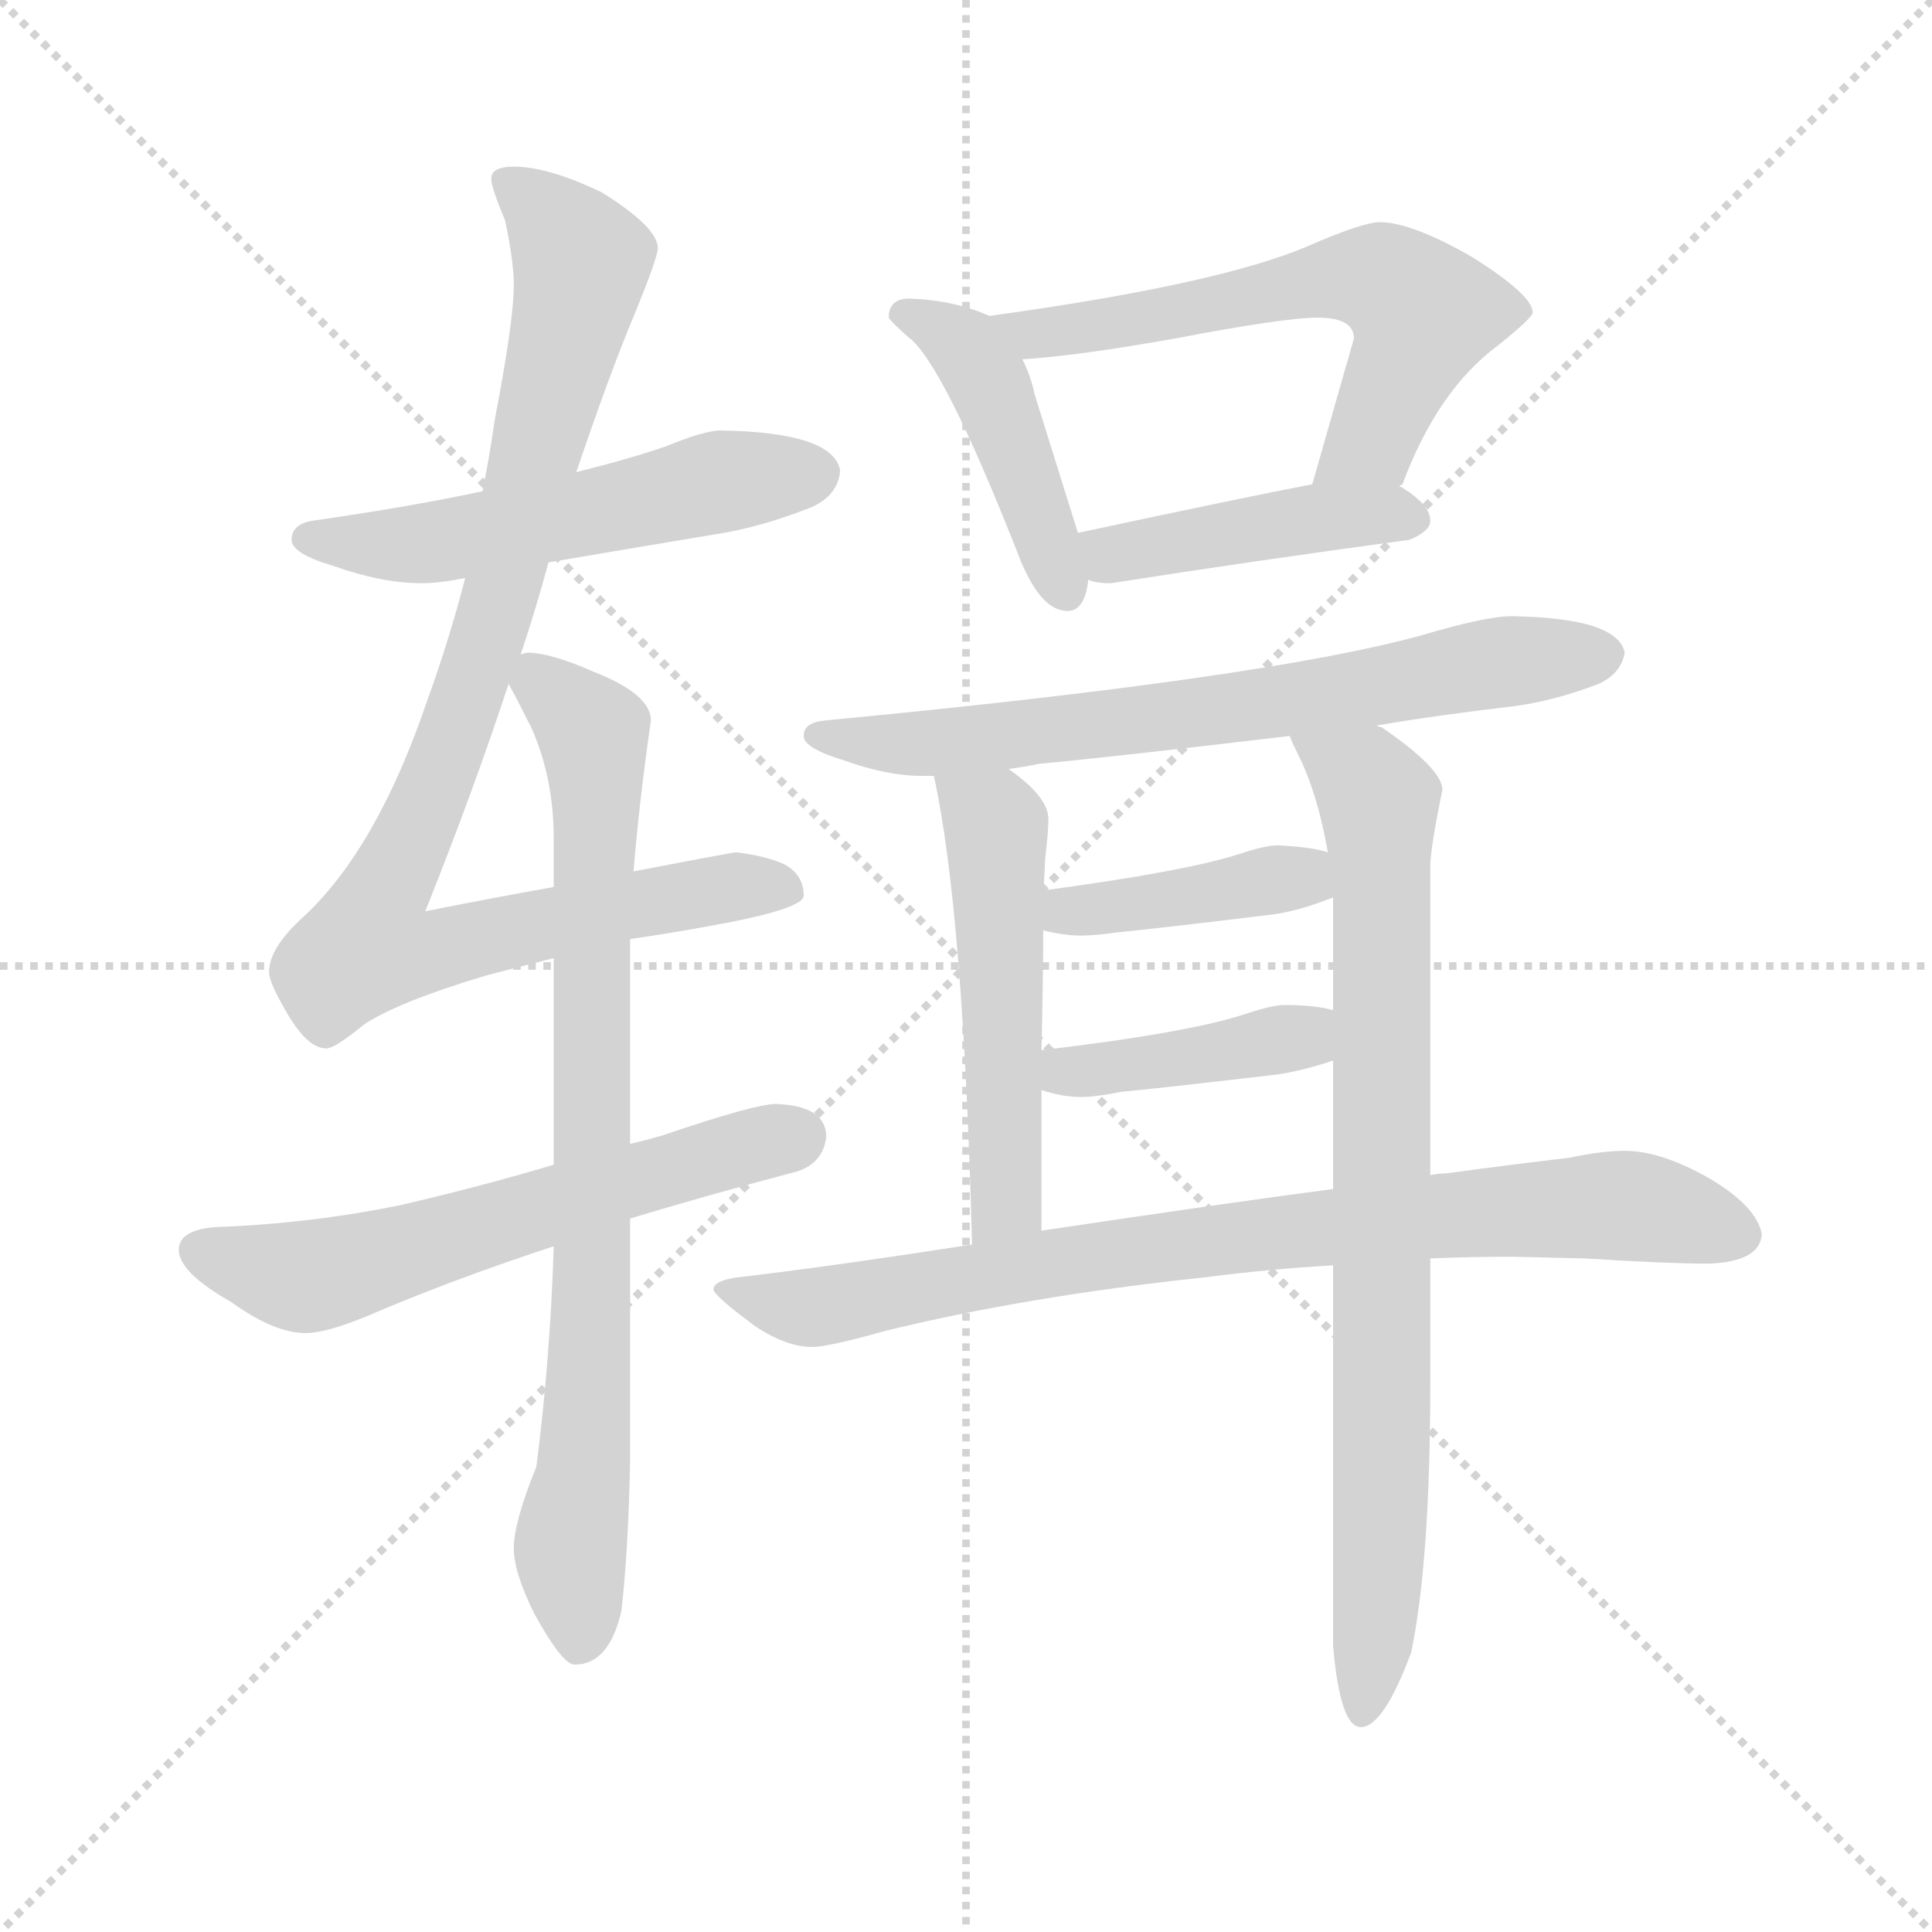 <svg version="1.1" viewBox="0 0 1024 1024" xmlns="http://www.w3.org/2000/svg">
  <g stroke="lightgray" stroke-dasharray="1,1" stroke-width="1" transform="scale(4, 4)">
    <line x1="0" y1="0" x2="256" y2="256"></line>
    <line x1="256" y1="0" x2="0" y2="256"></line>
    <line x1="128" y1="0" x2="128" y2="256"></line>
    <line x1="0" y1="128" x2="256" y2="128"></line>
  </g>
  <g transform="scale(0.92, -0.92) translate(60, -830)">
    <style type="text/css">
      
        @keyframes keyframes0 {
          from {
            stroke: blue;
            stroke-dashoffset: 553;
            stroke-width: 128;
          }
          64% {
            animation-timing-function: step-end;
            stroke: blue;
            stroke-dashoffset: 0;
            stroke-width: 128;
          }
          to {
            stroke: black;
            stroke-width: 1024;
          }
        }
        #make-me-a-hanzi-animation-0 {
          animation: keyframes0 0.7s both;
          animation-delay: 0s;
          animation-timing-function: linear;
        }
      
        @keyframes keyframes1 {
          from {
            stroke: blue;
            stroke-dashoffset: 979;
            stroke-width: 128;
          }
          76% {
            animation-timing-function: step-end;
            stroke: blue;
            stroke-dashoffset: 0;
            stroke-width: 128;
          }
          to {
            stroke: black;
            stroke-width: 1024;
          }
        }
        #make-me-a-hanzi-animation-1 {
          animation: keyframes1 1.047s both;
          animation-delay: 0.7s;
          animation-timing-function: linear;
        }
      
        @keyframes keyframes2 {
          from {
            stroke: blue;
            stroke-dashoffset: 613;
            stroke-width: 128;
          }
          67% {
            animation-timing-function: step-end;
            stroke: blue;
            stroke-dashoffset: 0;
            stroke-width: 128;
          }
          to {
            stroke: black;
            stroke-width: 1024;
          }
        }
        #make-me-a-hanzi-animation-2 {
          animation: keyframes2 0.749s both;
          animation-delay: 1.747s;
          animation-timing-function: linear;
        }
      
        @keyframes keyframes3 {
          from {
            stroke: blue;
            stroke-dashoffset: 836;
            stroke-width: 128;
          }
          73% {
            animation-timing-function: step-end;
            stroke: blue;
            stroke-dashoffset: 0;
            stroke-width: 128;
          }
          to {
            stroke: black;
            stroke-width: 1024;
          }
        }
        #make-me-a-hanzi-animation-3 {
          animation: keyframes3 0.93s both;
          animation-delay: 2.496s;
          animation-timing-function: linear;
        }
      
        @keyframes keyframes4 {
          from {
            stroke: blue;
            stroke-dashoffset: 447;
            stroke-width: 128;
          }
          59% {
            animation-timing-function: step-end;
            stroke: blue;
            stroke-dashoffset: 0;
            stroke-width: 128;
          }
          to {
            stroke: black;
            stroke-width: 1024;
          }
        }
        #make-me-a-hanzi-animation-4 {
          animation: keyframes4 0.614s both;
          animation-delay: 3.426s;
          animation-timing-function: linear;
        }
      
        @keyframes keyframes5 {
          from {
            stroke: blue;
            stroke-dashoffset: 621;
            stroke-width: 128;
          }
          67% {
            animation-timing-function: step-end;
            stroke: blue;
            stroke-dashoffset: 0;
            stroke-width: 128;
          }
          to {
            stroke: black;
            stroke-width: 1024;
          }
        }
        #make-me-a-hanzi-animation-5 {
          animation: keyframes5 0.755s both;
          animation-delay: 4.04s;
          animation-timing-function: linear;
        }
      
        @keyframes keyframes6 {
          from {
            stroke: blue;
            stroke-dashoffset: 442;
            stroke-width: 128;
          }
          59% {
            animation-timing-function: step-end;
            stroke: blue;
            stroke-dashoffset: 0;
            stroke-width: 128;
          }
          to {
            stroke: black;
            stroke-width: 1024;
          }
        }
        #make-me-a-hanzi-animation-6 {
          animation: keyframes6 0.61s both;
          animation-delay: 4.795s;
          animation-timing-function: linear;
        }
      
        @keyframes keyframes7 {
          from {
            stroke: blue;
            stroke-dashoffset: 713;
            stroke-width: 128;
          }
          70% {
            animation-timing-function: step-end;
            stroke: blue;
            stroke-dashoffset: 0;
            stroke-width: 128;
          }
          to {
            stroke: black;
            stroke-width: 1024;
          }
        }
        #make-me-a-hanzi-animation-7 {
          animation: keyframes7 0.83s both;
          animation-delay: 5.405s;
          animation-timing-function: linear;
        }
      
        @keyframes keyframes8 {
          from {
            stroke: blue;
            stroke-dashoffset: 530;
            stroke-width: 128;
          }
          63% {
            animation-timing-function: step-end;
            stroke: blue;
            stroke-dashoffset: 0;
            stroke-width: 128;
          }
          to {
            stroke: black;
            stroke-width: 1024;
          }
        }
        #make-me-a-hanzi-animation-8 {
          animation: keyframes8 0.681s both;
          animation-delay: 6.235s;
          animation-timing-function: linear;
        }
      
        @keyframes keyframes9 {
          from {
            stroke: blue;
            stroke-dashoffset: 838;
            stroke-width: 128;
          }
          73% {
            animation-timing-function: step-end;
            stroke: blue;
            stroke-dashoffset: 0;
            stroke-width: 128;
          }
          to {
            stroke: black;
            stroke-width: 1024;
          }
        }
        #make-me-a-hanzi-animation-9 {
          animation: keyframes9 0.932s both;
          animation-delay: 6.916s;
          animation-timing-function: linear;
        }
      
        @keyframes keyframes10 {
          from {
            stroke: blue;
            stroke-dashoffset: 412;
            stroke-width: 128;
          }
          57% {
            animation-timing-function: step-end;
            stroke: blue;
            stroke-dashoffset: 0;
            stroke-width: 128;
          }
          to {
            stroke: black;
            stroke-width: 1024;
          }
        }
        #make-me-a-hanzi-animation-10 {
          animation: keyframes10 0.585s both;
          animation-delay: 7.848s;
          animation-timing-function: linear;
        }
      
        @keyframes keyframes11 {
          from {
            stroke: blue;
            stroke-dashoffset: 414;
            stroke-width: 128;
          }
          57% {
            animation-timing-function: step-end;
            stroke: blue;
            stroke-dashoffset: 0;
            stroke-width: 128;
          }
          to {
            stroke: black;
            stroke-width: 1024;
          }
        }
        #make-me-a-hanzi-animation-11 {
          animation: keyframes11 0.587s both;
          animation-delay: 8.434s;
          animation-timing-function: linear;
        }
      
        @keyframes keyframes12 {
          from {
            stroke: blue;
            stroke-dashoffset: 847;
            stroke-width: 128;
          }
          73% {
            animation-timing-function: step-end;
            stroke: blue;
            stroke-dashoffset: 0;
            stroke-width: 128;
          }
          to {
            stroke: black;
            stroke-width: 1024;
          }
        }
        #make-me-a-hanzi-animation-12 {
          animation: keyframes12 0.939s both;
          animation-delay: 9.021s;
          animation-timing-function: linear;
        }
      
    </style>
    
      <path d="M 355 582 Q 346 582 324 573 Q 304 566 272 558 L 218 547 Q 176 538 120 530 Q 108 528 108 519 Q 108 511 132 504 Q 160 494 183 494 Q 193 494 208 497 L 256 506 Q 291 512 351 522 Q 378 526 408 538 Q 423 545 424 559 Q 420 581 355 582 Z" fill="lightgray"></path>
    
      <path d="M 272 558 Q 292 617 306 650 Q 319 682 319 687 Q 319 699 287 719 Q 256 734 236 734 Q 223 734 223 727 Q 223 722 231 703 Q 236 679 236 666 Q 236 645 225 588 Q 222 567 218 547 L 208 497 Q 199 462 186 426 Q 157 341 115 302 Q 95 284 95 270 Q 95 264 105 247 Q 117 226 128 226 Q 133 226 150 240 Q 170 253 220 268 Q 239 273 259 278 L 303 289 Q 324 292 346 296 Q 403 306 403 314 Q 403 326 392 332 Q 381 337 364 339 Q 357 338 305 328 L 259 319 Q 220 312 185 305 Q 213 375 233 436 L 240 453 Q 249 480 256 506 L 272 558 Z" fill="lightgray"></path>
    
      <path d="M 259 159 Q 219 147 172 136 Q 119 125 63 123 Q 43 121 43 110 Q 43 97 73 80 Q 98 62 116 62 Q 128 62 152 72 Q 201 93 259 112 L 303 128 Q 346 141 395 154 Q 414 158 416 175 Q 416 193 387 194 Q 375 194 322 176 Q 312 173 303 171 L 259 159 Z" fill="lightgray"></path>
    
      <path d="M 259 278 L 259 159 L 259 112 Q 257 47 249 -15 Q 236 -47 236 -62 Q 236 -76 248 -100 Q 264 -129 271 -129 Q 291 -129 298 -98 Q 302 -63 303 -12 L 303 128 L 303 171 L 303 289 L 305 328 Q 308 366 315 415 Q 315 430 282 443 Q 257 454 244 454 Q 243 454 240 453 C 223 454 223 454 233 436 Q 237 429 246 411 Q 259 382 259 347 L 259 319 L 259 278 Z" fill="lightgray"></path>
    
      <path d="M 464 658 Q 452 658 452 647 Q 453 645 463 636 Q 483 622 528 507 Q 540 478 555 478 Q 565 478 567 496 L 561 523 L 536 603 Q 534 613 529 623 L 510 648 Q 490 657 464 658 Z" fill="lightgray"></path>
    
      <path d="M 746 550 L 748 551 Q 768 605 803 631 Q 823 647 823 650 Q 823 660 788 682 Q 753 702 735 702 Q 725 702 693 688 Q 641 666 510 648 C 480 644 499 621 529 623 Q 561 625 617 635 Q 680 647 699 647 Q 720 647 720 635 L 696 551 C 688 522 732 524 746 550 Z" fill="lightgray"></path>
    
      <path d="M 567 496 Q 571 494 580 494 Q 663 507 752 519 Q 764 524 764 530 Q 764 539 748 549 L 746 550 L 696 551 Q 659 544 561 523 C 532 517 538 503 567 496 Z" fill="lightgray"></path>
    
      <path d="M 811 475 Q 796 475 759 464 Q 668 439 416 415 Q 403 414 403 406 Q 403 399 426 392 Q 451 383 471 383 L 478 383 L 521 387 Q 529 388 539 390 Q 582 394 683 406 L 733 412 Q 768 418 811 423 Q 835 426 861 436 Q 874 442 876 454 Q 872 474 811 475 Z" fill="lightgray"></path>
    
      <path d="M 478 383 Q 495 306 500 113 C 501 83 540 91 540 121 L 540 202 L 540 225 Q 541 266 541 294 L 541 317 Q 542 328 542 334 Q 544 351 544 358 Q 544 371 521 387 C 497 405 472 412 478 383 Z" fill="lightgray"></path>
    
      <path d="M 708 101 L 708 -118 Q 712 -165 724 -165 Q 737 -165 753 -122 Q 764 -69 764 33 L 764 105 L 764 153 L 764 331 Q 764 341 771 375 Q 771 387 736 411 Q 735 411 733 412 C 708 428 670 433 683 406 Q 684 403 688 395 Q 699 373 705 339 L 708 313 L 708 248 L 708 219 L 708 145 L 708 101 Z" fill="lightgray"></path>
    
      <path d="M 541 294 Q 553 291 563 291 Q 571 291 585 293 Q 606 295 672 303 Q 688 305 708 313 C 736 324 734 331 705 339 Q 696 342 676 343 Q 669 343 654 338 Q 623 328 541 317 C 511 313 512 301 541 294 Z" fill="lightgray"></path>
    
      <path d="M 540 202 Q 552 198 563 198 Q 571 198 586 201 Q 608 203 676 211 Q 690 213 708 219 C 737 228 737 241 708 248 Q 698 251 680 251 Q 673 251 658 246 Q 625 235 540 225 C 510 221 511 211 540 202 Z" fill="lightgray"></path>
    
      <path d="M 500 113 Q 416 100 364 94 Q 351 92 351 87 Q 352 83 375 66 Q 393 54 408 54 Q 417 54 449 63 Q 530 83 633 94 Q 672 99 708 101 L 764 105 Q 788 106 811 106 L 853 105 Q 901 102 924 102 Q 954 103 955 119 Q 952 135 925 151 Q 897 167 876 167 Q 863 167 844 163 Q 810 159 773 154 Q 769 154 764 153 L 708 145 Q 647 137 540 121 L 500 113 Z" fill="lightgray"></path>
    
    
      <clipPath id="make-me-a-hanzi-clip-0">
        <path d="M 355 582 Q 346 582 324 573 Q 304 566 272 558 L 218 547 Q 176 538 120 530 Q 108 528 108 519 Q 108 511 132 504 Q 160 494 183 494 Q 193 494 208 497 L 256 506 Q 291 512 351 522 Q 378 526 408 538 Q 423 545 424 559 Q 420 581 355 582 Z"></path>
      </clipPath>
      <path clip-path="url(#make-me-a-hanzi-clip-0)" d="M 117 520 L 197 518 L 350 552 L 410 557" fill="none" id="make-me-a-hanzi-animation-0" stroke-dasharray="425 850" stroke-linecap="round"></path>
    
      <clipPath id="make-me-a-hanzi-clip-1">
        <path d="M 272 558 Q 292 617 306 650 Q 319 682 319 687 Q 319 699 287 719 Q 256 734 236 734 Q 223 734 223 727 Q 223 722 231 703 Q 236 679 236 666 Q 236 645 225 588 Q 222 567 218 547 L 208 497 Q 199 462 186 426 Q 157 341 115 302 Q 95 284 95 270 Q 95 264 105 247 Q 117 226 128 226 Q 133 226 150 240 Q 170 253 220 268 Q 239 273 259 278 L 303 289 Q 324 292 346 296 Q 403 306 403 314 Q 403 326 392 332 Q 381 337 364 339 Q 357 338 305 328 L 259 319 Q 220 312 185 305 Q 213 375 233 436 L 240 453 Q 249 480 256 506 L 272 558 Z"></path>
      </clipPath>
      <path clip-path="url(#make-me-a-hanzi-clip-1)" d="M 233 725 L 267 693 L 274 673 L 222 466 L 186 365 L 158 312 L 152 285 L 185 281 L 340 316 L 395 317" fill="none" id="make-me-a-hanzi-animation-1" stroke-dasharray="851 1702" stroke-linecap="round"></path>
    
      <clipPath id="make-me-a-hanzi-clip-2">
        <path d="M 259 159 Q 219 147 172 136 Q 119 125 63 123 Q 43 121 43 110 Q 43 97 73 80 Q 98 62 116 62 Q 128 62 152 72 Q 201 93 259 112 L 303 128 Q 346 141 395 154 Q 414 158 416 175 Q 416 193 387 194 Q 375 194 322 176 Q 312 173 303 171 L 259 159 Z"></path>
      </clipPath>
      <path clip-path="url(#make-me-a-hanzi-clip-2)" d="M 55 109 L 115 94 L 399 175" fill="none" id="make-me-a-hanzi-animation-2" stroke-dasharray="485 970" stroke-linecap="round"></path>
    
      <clipPath id="make-me-a-hanzi-clip-3">
        <path d="M 259 278 L 259 159 L 259 112 Q 257 47 249 -15 Q 236 -47 236 -62 Q 236 -76 248 -100 Q 264 -129 271 -129 Q 291 -129 298 -98 Q 302 -63 303 -12 L 303 128 L 303 171 L 303 289 L 305 328 Q 308 366 315 415 Q 315 430 282 443 Q 257 454 244 454 Q 243 454 240 453 C 223 454 223 454 233 436 Q 237 429 246 411 Q 259 382 259 347 L 259 319 L 259 278 Z"></path>
      </clipPath>
      <path clip-path="url(#make-me-a-hanzi-clip-3)" d="M 244 446 L 282 408 L 284 379 L 280 42 L 269 -55 L 274 -117" fill="none" id="make-me-a-hanzi-animation-3" stroke-dasharray="708 1416" stroke-linecap="round"></path>
    
      <clipPath id="make-me-a-hanzi-clip-4">
        <path d="M 464 658 Q 452 658 452 647 Q 453 645 463 636 Q 483 622 528 507 Q 540 478 555 478 Q 565 478 567 496 L 561 523 L 536 603 Q 534 613 529 623 L 510 648 Q 490 657 464 658 Z"></path>
      </clipPath>
      <path clip-path="url(#make-me-a-hanzi-clip-4)" d="M 462 648 L 498 629 L 510 609 L 554 490" fill="none" id="make-me-a-hanzi-animation-4" stroke-dasharray="319 638" stroke-linecap="round"></path>
    
      <clipPath id="make-me-a-hanzi-clip-5">
        <path d="M 746 550 L 748 551 Q 768 605 803 631 Q 823 647 823 650 Q 823 660 788 682 Q 753 702 735 702 Q 725 702 693 688 Q 641 666 510 648 C 480 644 499 621 529 623 Q 561 625 617 635 Q 680 647 699 647 Q 720 647 720 635 L 696 551 C 688 522 732 524 746 550 Z"></path>
      </clipPath>
      <path clip-path="url(#make-me-a-hanzi-clip-5)" d="M 521 647 L 534 637 L 712 670 L 736 669 L 760 647 L 728 574 L 702 557" fill="none" id="make-me-a-hanzi-animation-5" stroke-dasharray="493 986" stroke-linecap="round"></path>
    
      <clipPath id="make-me-a-hanzi-clip-6">
        <path d="M 567 496 Q 571 494 580 494 Q 663 507 752 519 Q 764 524 764 530 Q 764 539 748 549 L 746 550 L 696 551 Q 659 544 561 523 C 532 517 538 503 567 496 Z"></path>
      </clipPath>
      <path clip-path="url(#make-me-a-hanzi-clip-6)" d="M 573 519 L 585 510 L 685 530 L 754 531" fill="none" id="make-me-a-hanzi-animation-6" stroke-dasharray="314 628" stroke-linecap="round"></path>
    
      <clipPath id="make-me-a-hanzi-clip-7">
        <path d="M 811 475 Q 796 475 759 464 Q 668 439 416 415 Q 403 414 403 406 Q 403 399 426 392 Q 451 383 471 383 L 478 383 L 521 387 Q 529 388 539 390 Q 582 394 683 406 L 733 412 Q 768 418 811 423 Q 835 426 861 436 Q 874 442 876 454 Q 872 474 811 475 Z"></path>
      </clipPath>
      <path clip-path="url(#make-me-a-hanzi-clip-7)" d="M 412 407 L 483 402 L 865 453" fill="none" id="make-me-a-hanzi-animation-7" stroke-dasharray="585 1170" stroke-linecap="round"></path>
    
      <clipPath id="make-me-a-hanzi-clip-8">
        <path d="M 478 383 Q 495 306 500 113 C 501 83 540 91 540 121 L 540 202 L 540 225 Q 541 266 541 294 L 541 317 Q 542 328 542 334 Q 544 351 544 358 Q 544 371 521 387 C 497 405 472 412 478 383 Z"></path>
      </clipPath>
      <path clip-path="url(#make-me-a-hanzi-clip-8)" d="M 486 380 L 514 350 L 520 138 L 505 124" fill="none" id="make-me-a-hanzi-animation-8" stroke-dasharray="402 804" stroke-linecap="round"></path>
    
      <clipPath id="make-me-a-hanzi-clip-9">
        <path d="M 708 101 L 708 -118 Q 712 -165 724 -165 Q 737 -165 753 -122 Q 764 -69 764 33 L 764 105 L 764 153 L 764 331 Q 764 341 771 375 Q 771 387 736 411 Q 735 411 733 412 C 708 428 670 433 683 406 Q 684 403 688 395 Q 699 373 705 339 L 708 313 L 708 248 L 708 219 L 708 145 L 708 101 Z"></path>
      </clipPath>
      <path clip-path="url(#make-me-a-hanzi-clip-9)" d="M 690 402 L 727 380 L 735 353 L 737 4 L 725 -157" fill="none" id="make-me-a-hanzi-animation-9" stroke-dasharray="710 1420" stroke-linecap="round"></path>
    
      <clipPath id="make-me-a-hanzi-clip-10">
        <path d="M 541 294 Q 553 291 563 291 Q 571 291 585 293 Q 606 295 672 303 Q 688 305 708 313 C 736 324 734 331 705 339 Q 696 342 676 343 Q 669 343 654 338 Q 623 328 541 317 C 511 313 512 301 541 294 Z"></path>
      </clipPath>
      <path clip-path="url(#make-me-a-hanzi-clip-10)" d="M 548 300 L 556 306 L 683 325 L 699 319" fill="none" id="make-me-a-hanzi-animation-10" stroke-dasharray="284 568" stroke-linecap="round"></path>
    
      <clipPath id="make-me-a-hanzi-clip-11">
        <path d="M 540 202 Q 552 198 563 198 Q 571 198 586 201 Q 608 203 676 211 Q 690 213 708 219 C 737 228 737 241 708 248 Q 698 251 680 251 Q 673 251 658 246 Q 625 235 540 225 C 510 221 511 211 540 202 Z"></path>
      </clipPath>
      <path clip-path="url(#make-me-a-hanzi-clip-11)" d="M 548 208 L 555 214 L 687 232 L 700 241" fill="none" id="make-me-a-hanzi-animation-11" stroke-dasharray="286 572" stroke-linecap="round"></path>
    
      <clipPath id="make-me-a-hanzi-clip-12">
        <path d="M 500 113 Q 416 100 364 94 Q 351 92 351 87 Q 352 83 375 66 Q 393 54 408 54 Q 417 54 449 63 Q 530 83 633 94 Q 672 99 708 101 L 764 105 Q 788 106 811 106 L 853 105 Q 901 102 924 102 Q 954 103 955 119 Q 952 135 925 151 Q 897 167 876 167 Q 863 167 844 163 Q 810 159 773 154 Q 769 154 764 153 L 708 145 Q 647 137 540 121 L 500 113 Z"></path>
      </clipPath>
      <path clip-path="url(#make-me-a-hanzi-clip-12)" d="M 359 88 L 406 76 L 552 104 L 827 134 L 885 135 L 942 119" fill="none" id="make-me-a-hanzi-animation-12" stroke-dasharray="719 1438" stroke-linecap="round"></path>
    
  </g>
</svg>